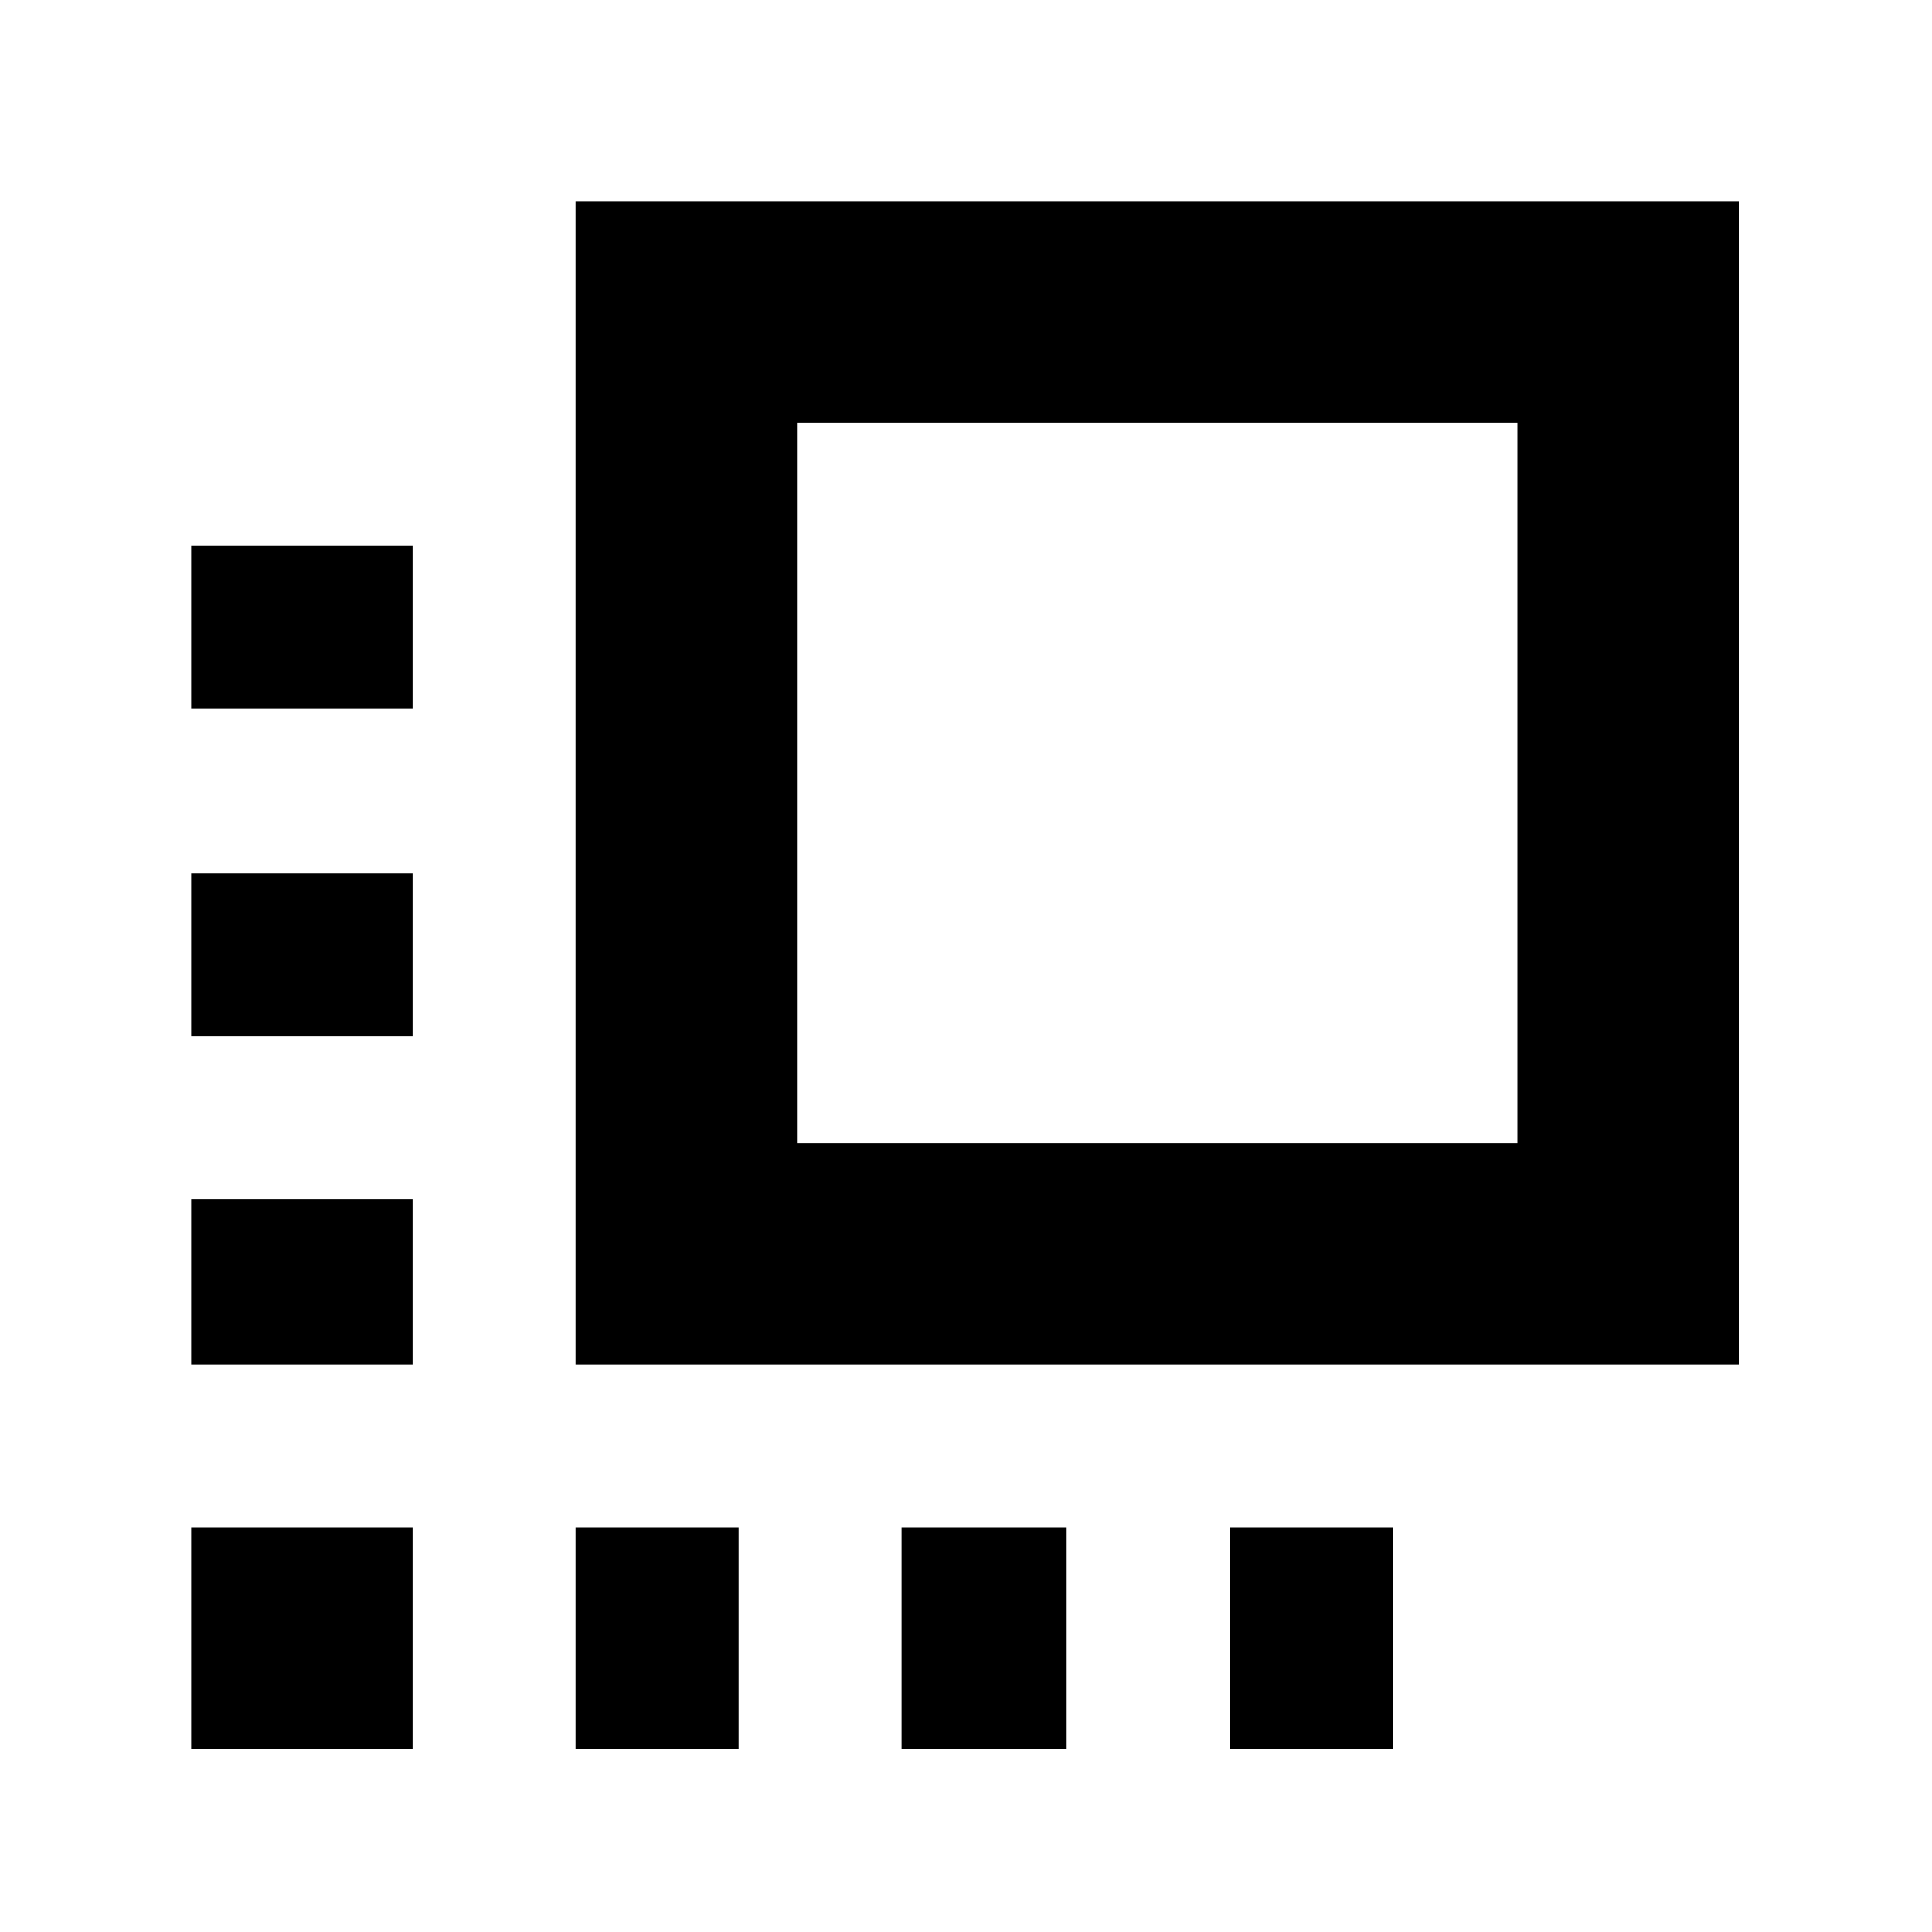 <svg xmlns="http://www.w3.org/2000/svg" height="20" width="20"><path d="M1.979 10.729V9.042H4.271V10.729ZM1.979 14.125V12.417H4.271V14.125ZM1.979 18.104V15.812H4.271V18.104ZM1.979 7.333V5.646H4.271V7.333ZM12.729 18.104V15.812H14.417V18.104ZM5.958 14.125V2.083H18V14.125ZM8.25 11.833H15.708V4.375H8.25ZM9.333 18.104V15.812H11.042V18.104ZM5.958 18.104V15.812H7.646V18.104Z"/></svg>
